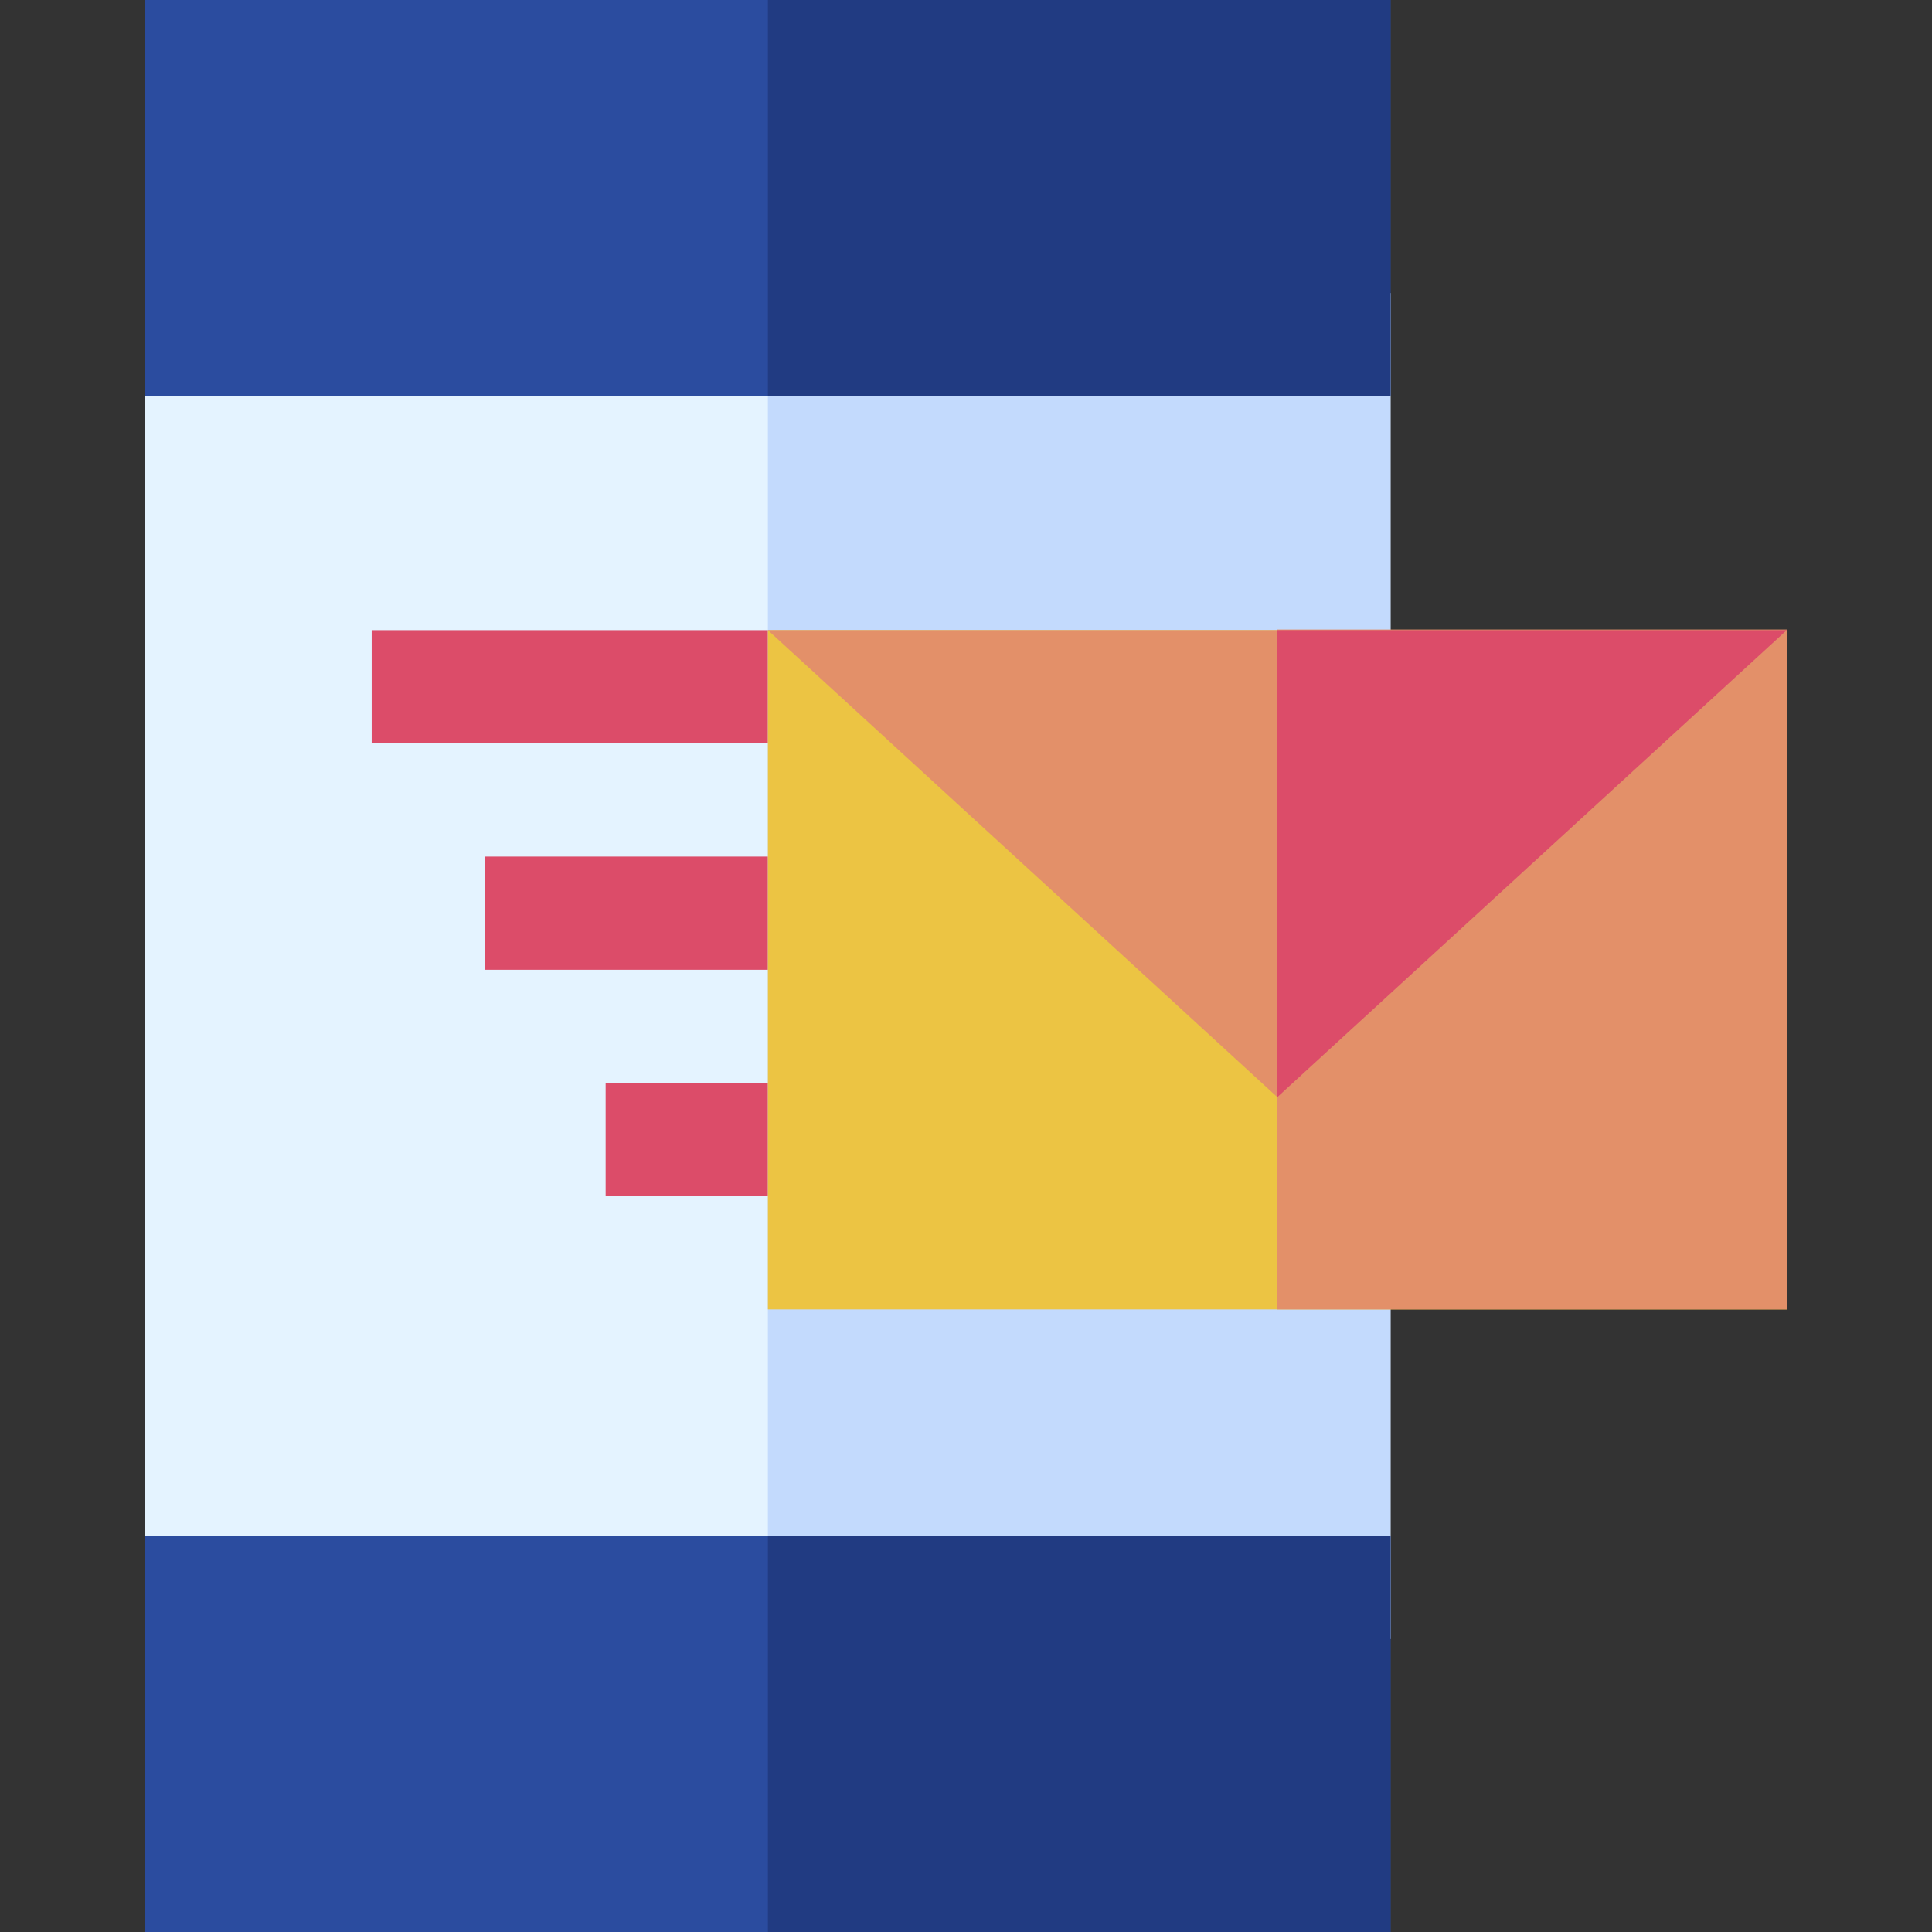 <svg id="Capa_1" enable-background="new 0 0 512 512" height="512" viewBox="0 0 512 512" width="512" xmlns="http://www.w3.org/2000/svg"><rect x="0" y="0" width="512" height="512" fill="#333333" stroke="none"/><g id="XMLID_165_"><path id="XMLID_296_" d="m38.5 77.665v356.67h330c0-20.062 0-336.21 0-356.67z" fill="#e4f3ff"/><path id="XMLID_292_" d="m368.5 77.665h-165v356.67h165c0-20.063 0-336.21 0-356.67z" fill="#c3dafd"/><g id="XMLID_290_"><path id="XMLID_291_" d="m98.5 167h105v30h-105z" fill="#dc4c69"/></g><g id="XMLID_283_"><path id="XMLID_287_" d="m128.5 227h75v30h-75z" fill="#dc4c69"/></g><g id="XMLID_185_"><path id="XMLID_267_" d="m160.5 287h43v30h-43z" fill="#dc4c69"/></g><path id="XMLID_182_" d="m203.5 167h270v180h-270z" fill="#ecc443"/><path id="XMLID_180_" d="m203.5 167 135 123.75 135-123.75c-32.521 0-256.256 0-270 0z" fill="#e39069"/><path d="m338.5 166.831v180.169h135c0-5.114 0-175.492 0-180.169z" fill="#e39069"/><path id="XMLID_178_" d="m338.5 167v123.75l135-123.75c-16.561 0-115.042 0-135 0z" fill="#dc4c69"/><path id="XMLID_168_" d="m38.5 0h330v105h-330z" fill="#2b4c9f"/><path id="XMLID_228_" d="m38.5 407h330v105h-330z" fill="#2b4c9f"/><g fill="#213b82"><path id="XMLID_167_" d="m203.5 0h165v105h-165z"/><path id="XMLID_166_" d="m203.5 407h165v105h-165z"/></g></g></svg>